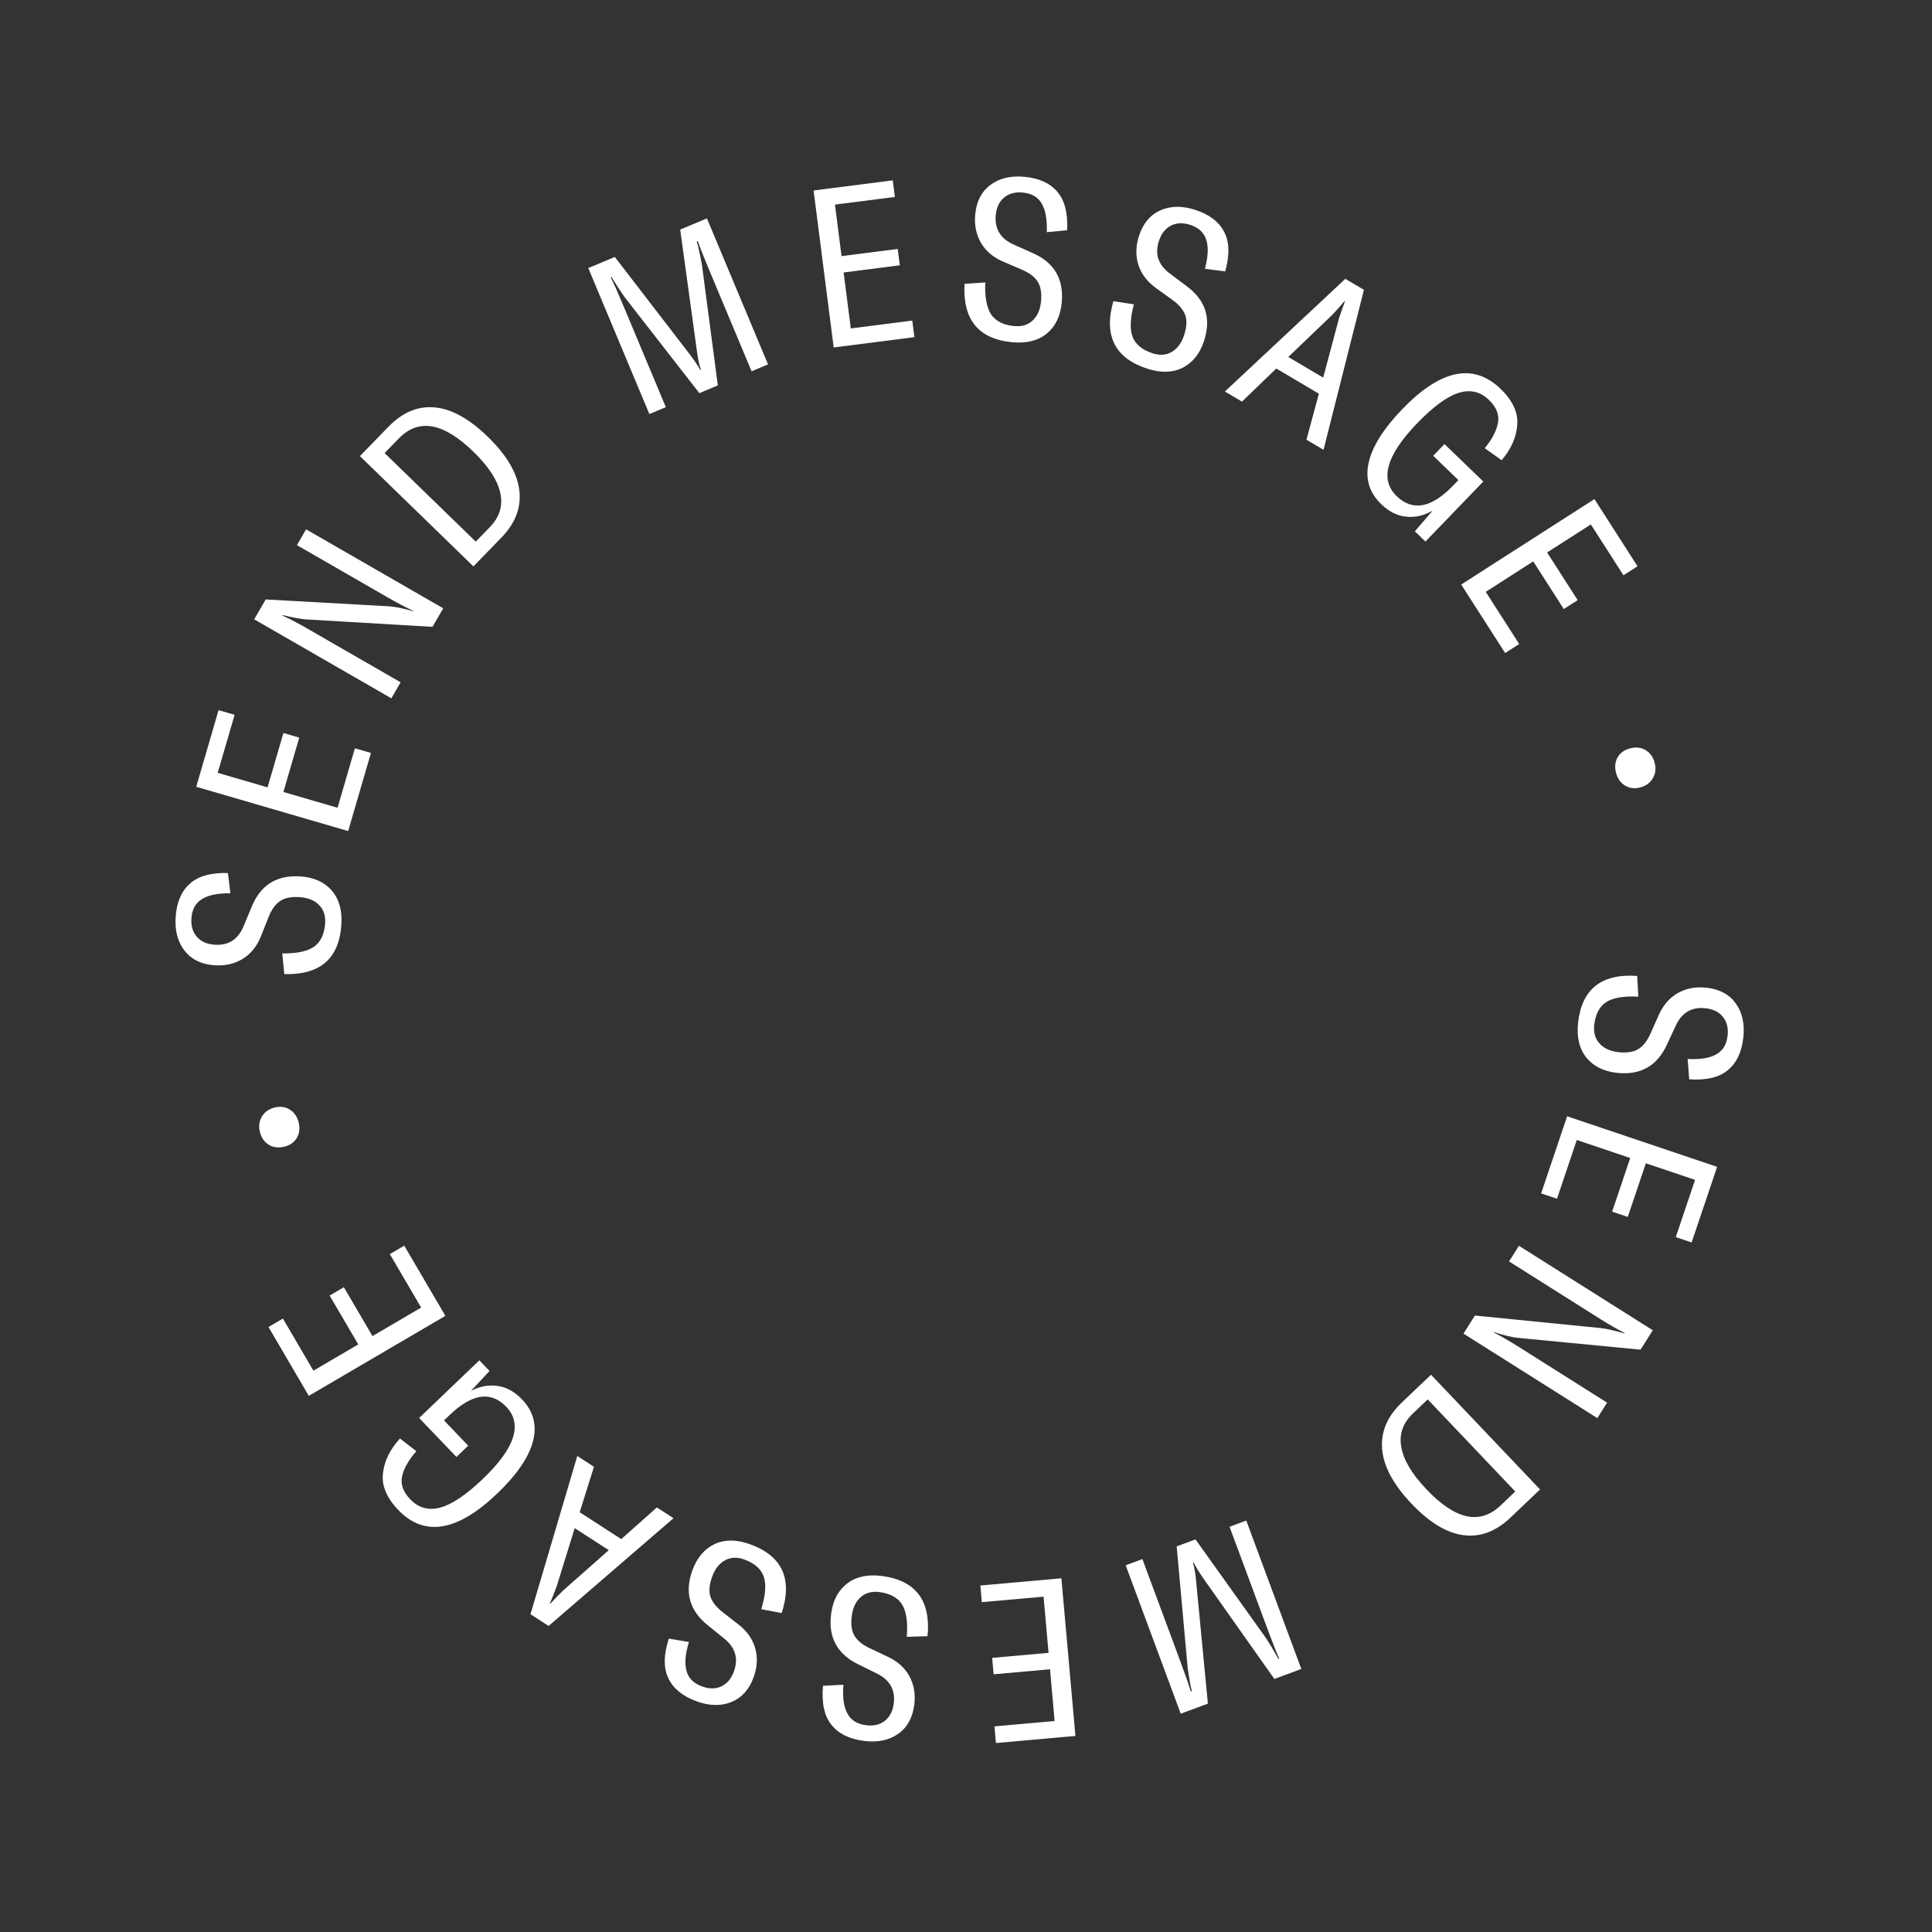 <svg width="104" height="104" viewBox="0 0 104 104" fill="none" xmlns="http://www.w3.org/2000/svg">
<rect x="0" y="0" width="104" height="104" fill="#333333" stroke="none"/>
<path d="M84.948 55.063C85.146 53.241 86.207 52.399 88.131 52.535L88.191 53.652C87.424 53.609 86.85 53.703 86.471 53.936C86.099 54.177 85.881 54.592 85.817 55.181C85.774 55.578 85.867 55.906 86.097 56.165C86.333 56.432 86.678 56.59 87.131 56.639C87.577 56.687 87.929 56.633 88.187 56.476C88.446 56.319 88.665 56.041 88.845 55.642L89.291 54.64C89.526 54.11 89.866 53.717 90.312 53.459C90.767 53.203 91.28 53.105 91.853 53.167C92.553 53.243 93.078 53.521 93.428 54.002C93.785 54.491 93.924 55.106 93.844 55.845C93.759 56.633 93.482 57.218 93.014 57.602C92.553 57.995 91.859 58.161 90.932 58.101L90.846 57.005C91.534 57.039 92.05 56.955 92.394 56.751C92.745 56.555 92.947 56.219 92.998 55.742C93.043 55.328 92.955 54.989 92.734 54.723C92.521 54.467 92.211 54.317 91.806 54.273C91.066 54.193 90.533 54.505 90.207 55.21L89.736 56.221C89.208 57.379 88.312 57.889 87.047 57.752C86.323 57.674 85.77 57.397 85.387 56.921C85.012 56.445 84.866 55.826 84.948 55.063Z" fill="white"/>
<path d="M84.879 61.366L83.813 64.528L82.96 64.24L84.359 60.09L92.433 62.811L91.061 66.882L90.208 66.594L91.246 63.513L88.597 62.62L87.623 65.508L86.782 65.224L87.755 62.336L84.879 61.366Z" fill="white"/>
<path d="M81.765 67.061L88.97 71.608L88.31 72.653L81.702 72.016C81.382 71.985 80.955 71.881 80.423 71.706L80.41 71.726C80.783 71.914 81.247 72.183 81.802 72.533L86.51 75.505L85.985 76.337L78.78 71.79L79.395 70.816L86.15 71.489C86.428 71.513 86.859 71.61 87.443 71.78L87.455 71.759C87.008 71.524 86.595 71.287 86.216 71.048L81.233 67.903L81.765 67.061Z" fill="white"/>
<path d="M77.032 74.002L82.902 80.178L81.31 81.691C80.516 82.446 79.667 82.761 78.765 82.636C77.868 82.517 76.941 81.953 75.982 80.944C75.006 79.918 74.479 78.94 74.401 78.01C74.323 77.079 74.678 76.24 75.467 75.49L77.032 74.002ZM76.854 75.33L76.063 76.083C75.518 76.601 75.307 77.204 75.431 77.891C75.549 78.585 76.002 79.346 76.791 80.175C78.339 81.805 79.665 82.096 80.766 81.049L81.567 80.288L76.854 75.33Z" fill="white"/>
<path d="M67.087 81.852L70.05 89.84L68.599 90.379L64.796 84.993C64.56 84.654 64.378 84.359 64.251 84.108L64.217 84.12C64.296 84.381 64.355 84.722 64.391 85.143L65.021 91.706L63.559 92.248L60.596 84.26L61.495 83.926L63.574 89.529C63.852 90.279 64.027 90.786 64.099 91.049L64.156 91.029C64.089 90.78 64.014 90.36 63.931 89.768L63.341 83.242L64.353 82.866L68.162 88.199C68.247 88.338 68.342 88.49 68.447 88.656C68.546 88.833 68.629 88.977 68.696 89.088C68.756 89.203 68.795 89.273 68.814 89.301L68.859 89.284C68.694 88.91 68.496 88.412 68.266 87.789L66.187 82.186L67.087 81.852Z" fill="white"/>
<path d="M56.175 85.949L52.852 86.244L52.773 85.348L57.135 84.96L57.89 93.446L53.611 93.827L53.531 92.93L56.77 92.642L56.523 89.857L53.487 90.127L53.408 89.243L56.444 88.973L56.175 85.949Z" fill="white"/>
<path d="M47.477 84.837C49.294 85.076 50.112 86.156 49.931 88.077L48.813 88.111C48.874 87.344 48.792 86.769 48.569 86.384C48.336 86.007 47.926 85.779 47.339 85.702C46.943 85.65 46.613 85.735 46.349 85.959C46.077 86.189 45.911 86.53 45.851 86.983C45.793 87.427 45.839 87.78 45.99 88.042C46.141 88.304 46.414 88.529 46.809 88.719L47.8 89.188C48.324 89.435 48.71 89.784 48.957 90.236C49.203 90.696 49.288 91.212 49.213 91.783C49.121 92.481 48.831 92.999 48.342 93.338C47.845 93.684 47.227 93.809 46.49 93.712C45.705 93.608 45.126 93.318 44.753 92.841C44.371 92.371 44.221 91.674 44.302 90.748L45.4 90.687C45.349 91.375 45.422 91.893 45.618 92.241C45.806 92.597 46.137 92.806 46.613 92.868C47.025 92.923 47.367 92.843 47.637 92.628C47.898 92.421 48.056 92.115 48.109 91.71C48.206 90.972 47.906 90.433 47.209 90.091L46.209 89.596C45.064 89.041 44.574 88.133 44.74 86.872C44.835 86.151 45.125 85.604 45.61 85.232C46.094 84.868 46.716 84.736 47.477 84.837Z" fill="white"/>
<path d="M40.392 83.133C42.112 83.764 42.674 84.997 42.078 86.832L40.979 86.621C41.206 85.886 41.252 85.306 41.118 84.882C40.974 84.463 40.623 84.151 40.068 83.948C39.692 83.81 39.351 83.821 39.045 83.982C38.729 84.147 38.492 84.444 38.336 84.872C38.181 85.292 38.149 85.647 38.239 85.936C38.33 86.224 38.546 86.504 38.89 86.775L39.755 87.45C40.212 87.805 40.512 88.231 40.654 88.726C40.794 89.228 40.764 89.75 40.566 90.291C40.324 90.952 39.927 91.394 39.376 91.619C38.815 91.847 38.186 91.834 37.487 91.578C36.743 91.305 36.242 90.895 35.982 90.348C35.712 89.806 35.718 89.093 36 88.208L37.084 88.388C36.885 89.048 36.843 89.569 36.958 89.952C37.063 90.34 37.341 90.617 37.792 90.782C38.182 90.925 38.533 90.921 38.843 90.771C39.144 90.626 39.364 90.362 39.505 89.979C39.761 89.28 39.586 88.688 38.981 88.201L38.113 87.5C37.117 86.709 36.837 85.716 37.275 84.521C37.526 83.838 37.928 83.368 38.483 83.111C39.034 82.862 39.671 82.869 40.392 83.133Z" fill="white"/>
<path d="M31.973 78.957L31.205 81.404L33.442 82.85L35.359 81.146L36.255 81.726L29.533 87.525L28.556 86.893L31.076 78.377L31.973 78.957ZM32.771 83.446L30.937 82.26L29.963 85.402C29.864 85.672 29.742 85.979 29.596 86.323L29.616 86.336C29.87 86.061 30.1 85.824 30.305 85.624L32.771 83.446Z" fill="white"/>
<path d="M28.101 75.331C28.721 75.978 28.916 76.732 28.688 77.593C28.46 78.453 27.82 79.387 26.768 80.394C24.619 82.452 22.841 82.747 21.436 81.279C20.817 80.632 20.542 79.981 20.613 79.326C20.678 78.666 20.983 78.036 21.528 77.436L22.413 78.118C21.99 78.601 21.734 79.051 21.645 79.468C21.551 79.89 21.698 80.303 22.085 80.708C22.533 81.176 23.073 81.323 23.705 81.15C24.331 80.983 25.098 80.465 26.005 79.597C27.727 77.948 28.143 76.659 27.252 75.728C26.428 74.867 25.412 75.015 24.204 76.171L23.901 76.461L25.203 77.822L24.571 78.428L22.562 76.33L25.804 73.227L26.352 73.799L25.353 74.872C25.833 74.622 26.314 74.534 26.793 74.606C27.267 74.673 27.703 74.915 28.101 75.331Z" fill="white"/>
<path d="M22.671 70.387L20.985 67.508L21.761 67.054L23.975 70.833L16.623 75.139L14.452 71.433L15.229 70.978L16.872 73.784L19.285 72.37L17.744 69.74L18.511 69.291L20.051 71.921L22.671 70.387Z" fill="white"/>
<path d="M16.078 60.432C16.151 60.736 16.118 61.011 15.979 61.258C15.831 61.498 15.605 61.655 15.302 61.728C14.983 61.804 14.703 61.768 14.462 61.62C14.219 61.464 14.062 61.234 13.989 60.931C13.915 60.619 13.952 60.343 14.1 60.102C14.246 59.853 14.479 59.691 14.798 59.615C15.101 59.542 15.374 59.584 15.617 59.74C15.851 59.89 16.004 60.121 16.078 60.432Z" fill="white"/>
<path d="M18.376 49.775C18.256 51.603 17.231 52.49 15.303 52.436L15.195 51.322C15.964 51.333 16.533 51.214 16.902 50.965C17.264 50.708 17.464 50.285 17.503 49.694C17.529 49.295 17.422 48.971 17.182 48.723C16.934 48.466 16.583 48.323 16.128 48.293C15.681 48.263 15.332 48.333 15.08 48.501C14.829 48.668 14.621 48.955 14.458 49.362L14.055 50.381C13.843 50.921 13.519 51.328 13.084 51.604C12.641 51.88 12.133 51.999 11.558 51.961C10.855 51.915 10.319 51.659 9.949 51.194C9.571 50.72 9.406 50.112 9.455 49.37C9.507 48.579 9.759 47.983 10.21 47.579C10.654 47.168 11.34 46.972 12.269 46.993L12.402 48.084C11.713 48.079 11.2 48.186 10.865 48.404C10.523 48.614 10.336 48.959 10.304 49.438C10.277 49.853 10.379 50.188 10.611 50.444C10.835 50.691 11.151 50.828 11.558 50.855C12.301 50.904 12.82 50.569 13.115 49.851L13.544 48.821C14.022 47.641 14.896 47.093 16.165 47.177C16.892 47.224 17.456 47.478 17.859 47.937C18.254 48.396 18.426 49.009 18.376 49.775Z" fill="white"/>
<path d="M18.171 43.482L19.104 40.28L19.968 40.531L18.742 44.736L10.563 42.353L11.765 38.228L12.629 38.48L11.719 41.602L14.403 42.384L15.256 39.458L16.109 39.707L15.256 42.633L18.171 43.482Z" fill="white"/>
<path d="M21.067 37.591L13.684 33.339L14.301 32.268L20.93 32.637C21.251 32.656 21.681 32.742 22.221 32.896L22.233 32.875C21.852 32.702 21.378 32.452 20.809 32.124L15.984 29.346L16.475 28.493L23.858 32.745L23.283 33.743L16.506 33.344C16.228 33.331 15.793 33.252 15.203 33.106L15.191 33.127C15.648 33.343 16.071 33.564 16.459 33.787L21.565 36.728L21.067 37.591Z" fill="white"/>
<path d="M25.485 30.49L19.374 24.553L20.904 22.978C21.668 22.192 22.503 21.843 23.409 21.932C24.31 22.015 25.259 22.541 26.258 23.511C27.274 24.498 27.839 25.454 27.954 26.38C28.07 27.306 27.748 28.16 26.99 28.94L25.485 30.49ZM25.61 29.155L26.371 28.372C26.895 27.833 27.081 27.222 26.93 26.54C26.784 25.852 26.301 25.109 25.48 24.312C23.868 22.745 22.532 22.508 21.473 23.598L20.704 24.39L25.61 29.155Z" fill="white"/>
<path d="M34.956 22.289L31.667 14.43L33.095 13.832L37.116 19.056C37.366 19.385 37.56 19.673 37.698 19.919L37.731 19.905C37.641 19.648 37.568 19.309 37.514 18.89L36.615 12.358L38.054 11.756L41.343 19.616L40.458 19.986L38.15 14.474C37.842 13.736 37.646 13.237 37.563 12.976L37.507 12.999C37.584 13.245 37.676 13.662 37.784 14.25L38.642 20.746L37.646 21.163L33.621 15.992C33.53 15.857 33.429 15.708 33.318 15.547C33.211 15.374 33.122 15.234 33.05 15.125C32.986 15.013 32.944 14.944 32.925 14.918L32.88 14.936C33.06 15.303 33.278 15.793 33.535 16.406L35.842 21.918L34.956 22.289Z" fill="white"/>
<path d="M45.798 17.679L49.107 17.256L49.221 18.149L44.877 18.704L43.796 10.253L48.058 9.708L48.172 10.601L44.946 11.014L45.301 13.787L48.324 13.4L48.437 14.281L45.413 14.668L45.798 17.679Z" fill="white"/>
<path d="M54.497 18.423C52.673 18.254 51.814 17.206 51.921 15.28L53.037 15.203C53.006 15.971 53.109 16.543 53.347 16.919C53.595 17.287 54.013 17.499 54.602 17.553C55.001 17.59 55.327 17.492 55.582 17.259C55.845 17.018 55.998 16.671 56.04 16.216C56.081 15.77 56.022 15.419 55.861 15.163C55.7 14.907 55.418 14.692 55.017 14.519L54.008 14.088C53.475 13.861 53.076 13.527 52.812 13.085C52.548 12.634 52.443 12.123 52.496 11.549C52.561 10.848 52.831 10.319 53.306 9.961C53.79 9.596 54.403 9.448 55.143 9.517C55.932 9.59 56.522 9.858 56.913 10.32C57.312 10.775 57.489 11.466 57.443 12.394L56.349 12.497C56.373 11.808 56.28 11.293 56.071 10.953C55.87 10.605 55.531 10.409 55.053 10.364C54.638 10.326 54.3 10.419 54.038 10.644C53.785 10.861 53.64 11.173 53.602 11.579C53.533 12.32 53.854 12.848 54.564 13.163L55.582 13.619C56.748 14.129 57.272 15.017 57.154 16.284C57.087 17.009 56.819 17.566 56.349 17.956C55.879 18.339 55.262 18.494 54.497 18.423Z" fill="white"/>
<path d="M61.755 19.845C60.013 19.279 59.405 18.069 59.932 16.213L61.037 16.382C60.838 17.125 60.814 17.706 60.964 18.125C61.124 18.538 61.486 18.837 62.049 19.019C62.429 19.143 62.769 19.119 63.069 18.947C63.379 18.77 63.604 18.464 63.745 18.03C63.883 17.604 63.902 17.249 63.801 16.964C63.7 16.679 63.472 16.407 63.119 16.149L62.23 15.508C61.759 15.17 61.443 14.756 61.282 14.267C61.124 13.77 61.134 13.247 61.312 12.699C61.529 12.03 61.909 11.572 62.451 11.328C63.003 11.078 63.633 11.068 64.34 11.297C65.094 11.542 65.61 11.933 65.89 12.469C66.18 13.001 66.201 13.714 65.953 14.609L64.862 14.47C65.037 13.803 65.059 13.28 64.93 12.902C64.81 12.518 64.522 12.252 64.066 12.104C63.67 11.976 63.32 11.992 63.015 12.154C62.72 12.311 62.51 12.583 62.384 12.971C62.154 13.679 62.351 14.264 62.975 14.727L63.868 15.396C64.894 16.149 65.21 17.131 64.817 18.341C64.593 19.033 64.208 19.518 63.664 19.796C63.122 20.066 62.486 20.082 61.755 19.845Z" fill="white"/>
<path d="M70.327 23.67L70.995 21.193L68.702 19.838L66.856 21.619L65.936 21.076L72.418 15.01L73.421 15.602L71.246 24.213L70.327 23.67ZM69.348 19.217L71.228 20.327L72.075 17.148C72.162 16.875 72.272 16.563 72.404 16.214L72.383 16.201C72.141 16.486 71.921 16.732 71.724 16.941L69.348 19.217Z" fill="white"/>
<path d="M74.353 27.141C73.708 26.519 73.482 25.773 73.676 24.904C73.87 24.035 74.472 23.076 75.482 22.028C77.548 19.886 79.312 19.52 80.775 20.931C81.42 21.553 81.72 22.192 81.675 22.849C81.637 23.512 81.357 24.154 80.836 24.774L79.925 24.129C80.329 23.629 80.567 23.169 80.638 22.749C80.716 22.324 80.552 21.916 80.149 21.528C79.683 21.078 79.138 20.952 78.513 21.15C77.894 21.342 77.149 21.89 76.277 22.795C74.622 24.511 74.258 25.816 75.186 26.71C76.043 27.537 77.053 27.349 78.213 26.146L78.505 25.843L77.149 24.535L77.757 23.905L79.847 25.921L76.732 29.151L76.162 28.602L77.118 27.489C76.647 27.758 76.171 27.866 75.689 27.812C75.213 27.765 74.768 27.541 74.353 27.141Z" fill="white"/>
<path d="M79.978 31.859L81.779 34.667L81.022 35.153L78.657 31.466L85.829 26.866L88.148 30.482L87.391 30.968L85.635 28.231L83.281 29.74L84.927 32.306L84.179 32.785L82.534 30.22L79.978 31.859Z" fill="white"/>
<path d="M86.996 41.616C86.912 41.315 86.934 41.039 87.064 40.787C87.202 40.541 87.422 40.376 87.723 40.292C88.038 40.204 88.32 40.229 88.566 40.368C88.815 40.514 88.981 40.738 89.065 41.038C89.151 41.347 89.124 41.624 88.986 41.87C88.849 42.124 88.623 42.296 88.307 42.384C88.006 42.468 87.731 42.436 87.483 42.29C87.244 42.149 87.082 41.924 86.996 41.616Z" fill="white"/>
</svg>
